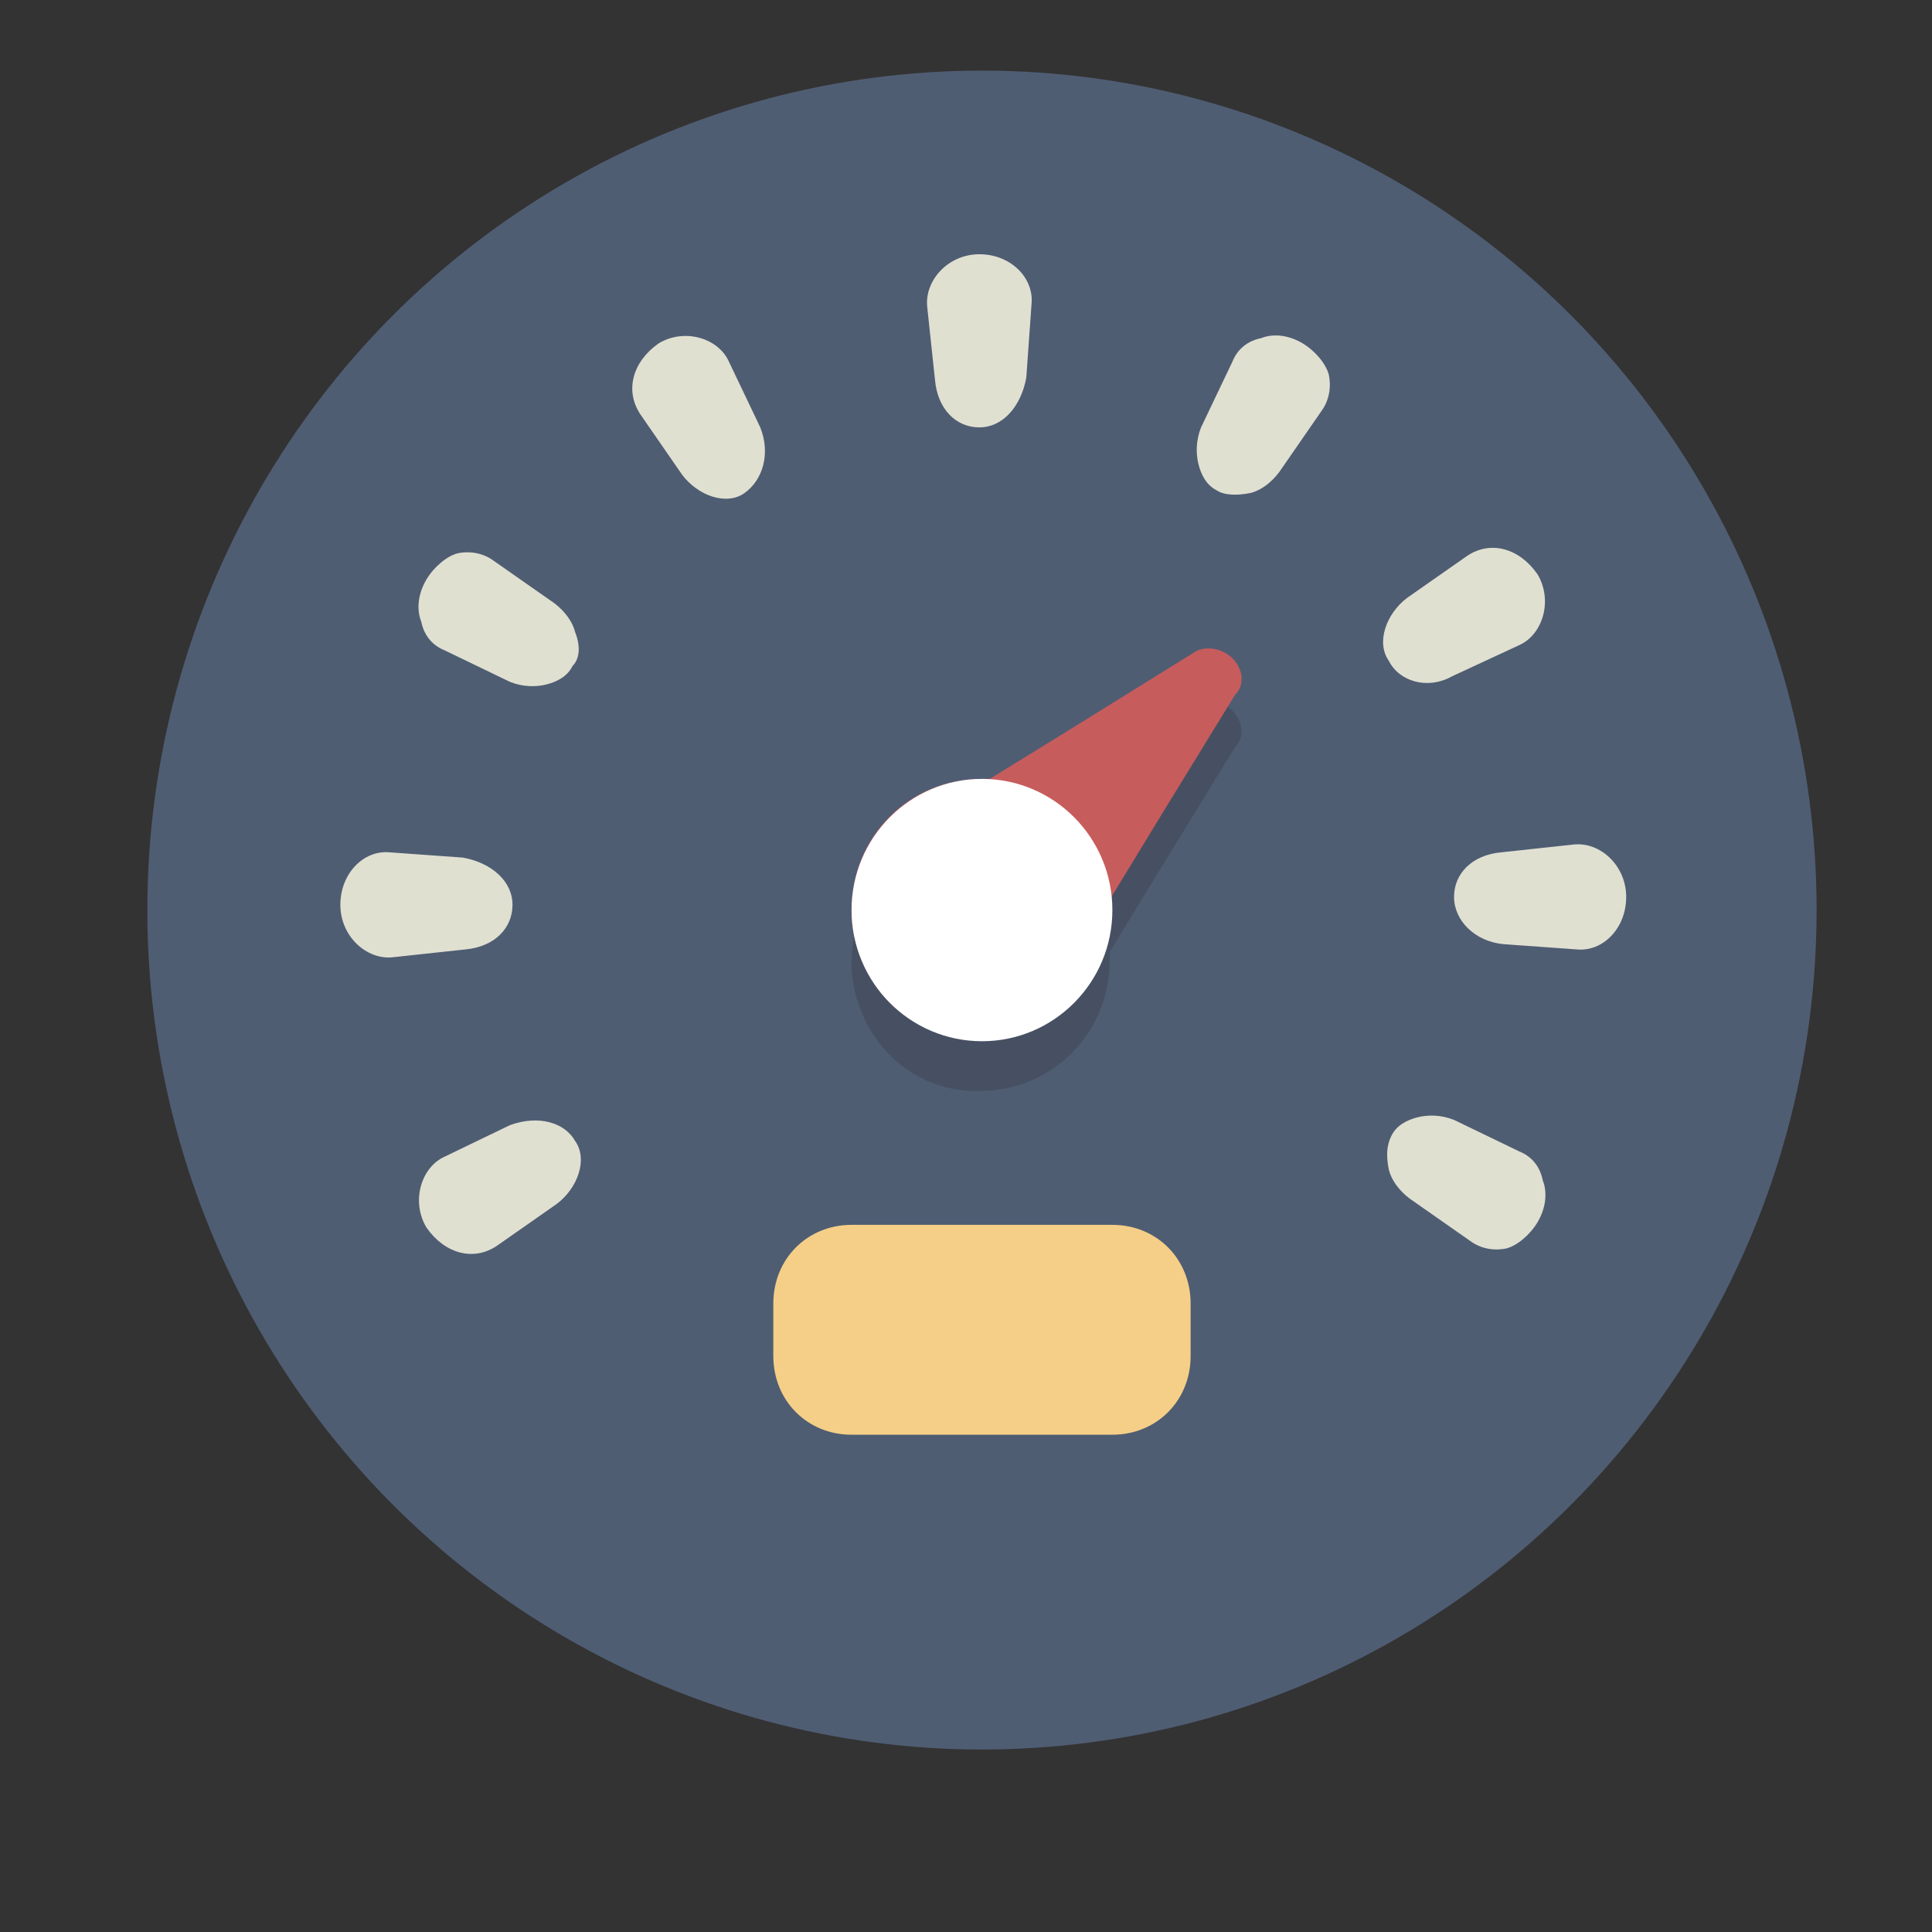 <?xml version="1.0" encoding="UTF-8" standalone="no"?>
<!-- Generator: Adobe Illustrator 19.1.0, SVG Export Plug-In . SVG Version: 6.00 Build 0)  -->

<svg
   xmlns:dc="http://purl.org/dc/elements/1.1/"
   xmlns:cc="http://creativecommons.org/ns#"
   xmlns:rdf="http://www.w3.org/1999/02/22-rdf-syntax-ns#"
   xmlns:svg="http://www.w3.org/2000/svg"
   xmlns="http://www.w3.org/2000/svg"
   xmlns:sodipodi="http://sodipodi.sourceforge.net/DTD/sodipodi-0.dtd"
   xmlns:inkscape="http://www.inkscape.org/namespaces/inkscape"
   version="1.1"
   x="0px"
   y="0px"
   viewBox="0 0 64 64"
   style="enable-background:new 0 0 64 64;"
   xml:space="preserve"
   id="svg2"
   inkscape:version="0.91 r13725"
   sodipodi:docname="icono-dashboard.svg"><rect x="0" y="0" width="64" height="64" fill="#333333" stroke="none"/><defs
     id="defs86" /><sodipodi:namedview
     pagecolor="#ffffff"
     bordercolor="#666666"
     borderopacity="1"
     objecttolerance="10"
     gridtolerance="10"
     guidetolerance="10"
     inkscape:pageopacity="0"
     inkscape:pageshadow="2"
     inkscape:window-width="1855"
     inkscape:window-height="1056"
     id="namedview84"
     showgrid="false"
     inkscape:zoom="3.6875"
     inkscape:cx="32"
     inkscape:cy="32"
     inkscape:window-x="1985"
     inkscape:window-y="24"
     inkscape:window-maximized="1"
     inkscape:current-layer="svg2" /><style
     type="text/css"
     id="style4">
	.st0{fill:#4F5D73;}
	.st1{fill:#E0E0D1;}
	.st2{opacity:0.2;}
	.st3{fill:#231F20;}
	.st4{fill:#C75C5C;}
	.st5{fill:#FFFFFF;}
	.st6{fill:#F5CF87;}
</style><g
     id="Layer_1"
     transform="matrix(0.864,0,0,0.869,4.881,2.339)"><g
       id="g7"><circle
         class="st0"
         cx="32"
         cy="32"
         r="32"
         id="circle9"
         style="fill:#4f5d73" /></g><g
       id="g11"><g
         id="g13"><g
           id="g15"><path
             class="st1"
             d="m 47.7,40.6 c 0.2,-0.4 0.6,-0.6 1,-0.7 0.4,-0.1 0.9,-0.1 1.4,0.1 l 2.5,1.2 c 0.5,0.2 0.8,0.6 0.9,1.1 0.2,0.5 0.1,1.1 -0.2,1.6 -0.3,0.5 -0.8,0.9 -1.2,1 -0.5,0.1 -1,0 -1.4,-0.3 L 48.4,43 C 48,42.7 47.7,42.3 47.6,41.9 47.5,41.4 47.5,41 47.7,40.6 Z"
             id="path17"
             inkscape:connector-curvature="0"
             style="fill:#e0e0d1" /></g></g><g
         id="g19"><g
           id="g21"><path
             class="st1"
             d="m 16.4,40.8 c 0.5,0.7 0.1,1.8 -0.7,2.4 l -2.3,1.6 c -0.9,0.6 -2,0.3 -2.7,-0.7 -0.6,-1 -0.2,-2.3 0.7,-2.7 l 2.5,-1.2 c 1.1,-0.4 2.1,-0.1 2.5,0.6 z"
             id="path23"
             inkscape:connector-curvature="0"
             style="fill:#e0e0d1" /></g></g><g
         id="g25"><g
           id="g27"><path
             class="st1"
             d="m 14,31.8 c 0,0.9 -0.7,1.6 -1.8,1.7 l -2.8,0.3 c -1,0.1 -2,-0.8 -2,-2 0,-1.2 0.9,-2.1 1.9,-2 l 2.8,0.2 c 1.1,0.2 1.9,0.9 1.9,1.8 z"
             id="path29"
             inkscape:connector-curvature="0"
             style="fill:#e0e0d1" /></g></g><g
         id="g31"><g
           id="g33"><path
             class="st1"
             d="m 16.3,22.7 c -0.2,0.4 -0.6,0.6 -1,0.7 -0.4,0.1 -0.9,0.1 -1.4,-0.1 l -2.5,-1.2 c -0.5,-0.2 -0.8,-0.6 -0.9,-1.1 -0.2,-0.5 -0.1,-1.1 0.2,-1.6 0.3,-0.5 0.8,-0.9 1.2,-1 0.5,-0.1 1,0 1.4,0.3 l 2.3,1.6 c 0.4,0.3 0.7,0.7 0.8,1.1 0.2,0.5 0.2,1 -0.1,1.3 z"
             id="path35"
             inkscape:connector-curvature="0"
             style="fill:#e0e0d1" /></g></g><g
         id="g37"><g
           id="g39"><path
             class="st1"
             d="m 22.9,16.1 c -0.7,0.5 -1.8,0.1 -2.4,-0.7 l -1.6,-2.3 c -0.6,-0.9 -0.3,-2 0.7,-2.7 1,-0.6 2.3,-0.2 2.7,0.7 l 1.2,2.5 c 0.4,1 0.1,2 -0.6,2.5 z"
             id="path41"
             inkscape:connector-curvature="0"
             style="fill:#e0e0d1" /></g></g><g
         id="g43"><g
           id="g45"><path
             class="st1"
             d="m 31.9,13.6 c -0.9,0 -1.6,-0.7 -1.7,-1.8 L 29.9,9 c -0.1,-1 0.8,-2 2,-2 1.2,0 2.1,0.9 2,1.9 l -0.2,2.8 c -0.2,1.1 -0.9,1.9 -1.8,1.9 z"
             id="path47"
             inkscape:connector-curvature="0"
             style="fill:#e0e0d1" /></g></g><g
         id="g49"><g
           id="g51"><path
             class="st1"
             d="m 41,16 c -0.4,-0.2 -0.6,-0.6 -0.7,-1 -0.1,-0.4 -0.1,-0.9 0.1,-1.4 l 1.2,-2.5 c 0.2,-0.5 0.6,-0.8 1.1,-0.9 0.5,-0.2 1.1,-0.1 1.6,0.2 0.5,0.3 0.9,0.8 1,1.2 0.1,0.5 0,1 -0.3,1.4 l -1.6,2.3 c -0.3,0.4 -0.7,0.7 -1.1,0.8 -0.5,0.1 -1,0.1 -1.3,-0.1 z"
             id="path53"
             inkscape:connector-curvature="0"
             style="fill:#e0e0d1" /></g></g><g
         id="g55"><g
           id="g57"><path
             class="st1"
             d="m 47.6,22.5 c -0.5,-0.7 -0.1,-1.8 0.7,-2.4 l 2.3,-1.6 c 0.9,-0.6 2,-0.3 2.7,0.7 0.6,1 0.2,2.3 -0.7,2.7 L 50,23.1 c -0.9,0.5 -2,0.2 -2.4,-0.6 z"
             id="path59"
             inkscape:connector-curvature="0"
             style="fill:#e0e0d1" /></g></g><g
         id="g61"><g
           id="g63"><path
             class="st1"
             d="m 50.1,31.5 c 0,-0.9 0.7,-1.6 1.8,-1.7 l 2.8,-0.3 c 1,-0.1 2,0.8 2,2 0,1.2 -0.9,2.1 -1.9,2 L 52,33.3 c -1.1,-0.1 -1.9,-0.9 -1.9,-1.8 z"
             id="path65"
             inkscape:connector-curvature="0"
             style="fill:#e0e0d1" /></g></g></g><g
       class="st2"
       id="g67"
       style="opacity:0.2"><path
         class="st3"
         d="M 41.6,24.4 C 41.2,24 40.5,23.9 40.1,24.2 l -4.7,2.9 -3.1,1.9 c 0,0 0,0 0,0 -0.1,0 -0.2,0 -0.3,0 -2.8,0 -5,2.2 -5,5 0,0.1 0,0.2 0,0.3 0.2,2.5 2.1,4.5 4.6,4.6 0.1,0 0.2,0 0.3,0 2.8,0 5,-2.2 5,-5 0,-0.1 0,-0.2 0,-0.3 0,0 0,0 0,0 l 1.9,-3.1 2.9,-4.7 c 0.4,-0.4 0.3,-1 -0.1,-1.4 z"
         id="path69"
         inkscape:connector-curvature="0"
         style="fill:#231f20" /></g><g
       id="g71"><path
         class="st4"
         d="M 41.6,22.4 C 41.2,22 40.5,21.9 40.1,22.2 l -4.7,2.9 -3.1,1.9 c 0,0 0,0 0,0 -0.1,0 -0.2,0 -0.3,0 -2.8,0 -5,2.2 -5,5 0,0.1 0,0.2 0,0.3 0.2,2.5 2.1,4.5 4.6,4.6 0.1,0 0.2,0 0.3,0 2.8,0 5,-2.2 5,-5 0,-0.1 0,-0.2 0,-0.3 0,0 0,0 0,0 l 1.9,-3.1 2.9,-4.7 c 0.4,-0.4 0.3,-1 -0.1,-1.4 z"
         id="path73"
         inkscape:connector-curvature="0"
         style="fill:#c75c5c" /></g><g
       id="g75"><circle
         class="st5"
         cx="32"
         cy="32"
         r="5"
         id="circle77"
         style="fill:#ffffff" /></g><g
       id="g79"><path
         class="st6"
         d="m 40,49 c 0,1.7 -1.3,3 -3,3 l -10,0 c -1.7,0 -3,-1.3 -3,-3 l 0,-2 c 0,-1.7 1.3,-3 3,-3 l 10,0 c 1.7,0 3,1.3 3,3 l 0,2 z"
         id="path81"
         inkscape:connector-curvature="0"
         style="fill:#f5cf87" /></g></g><g
     id="Layer_2" /></svg>